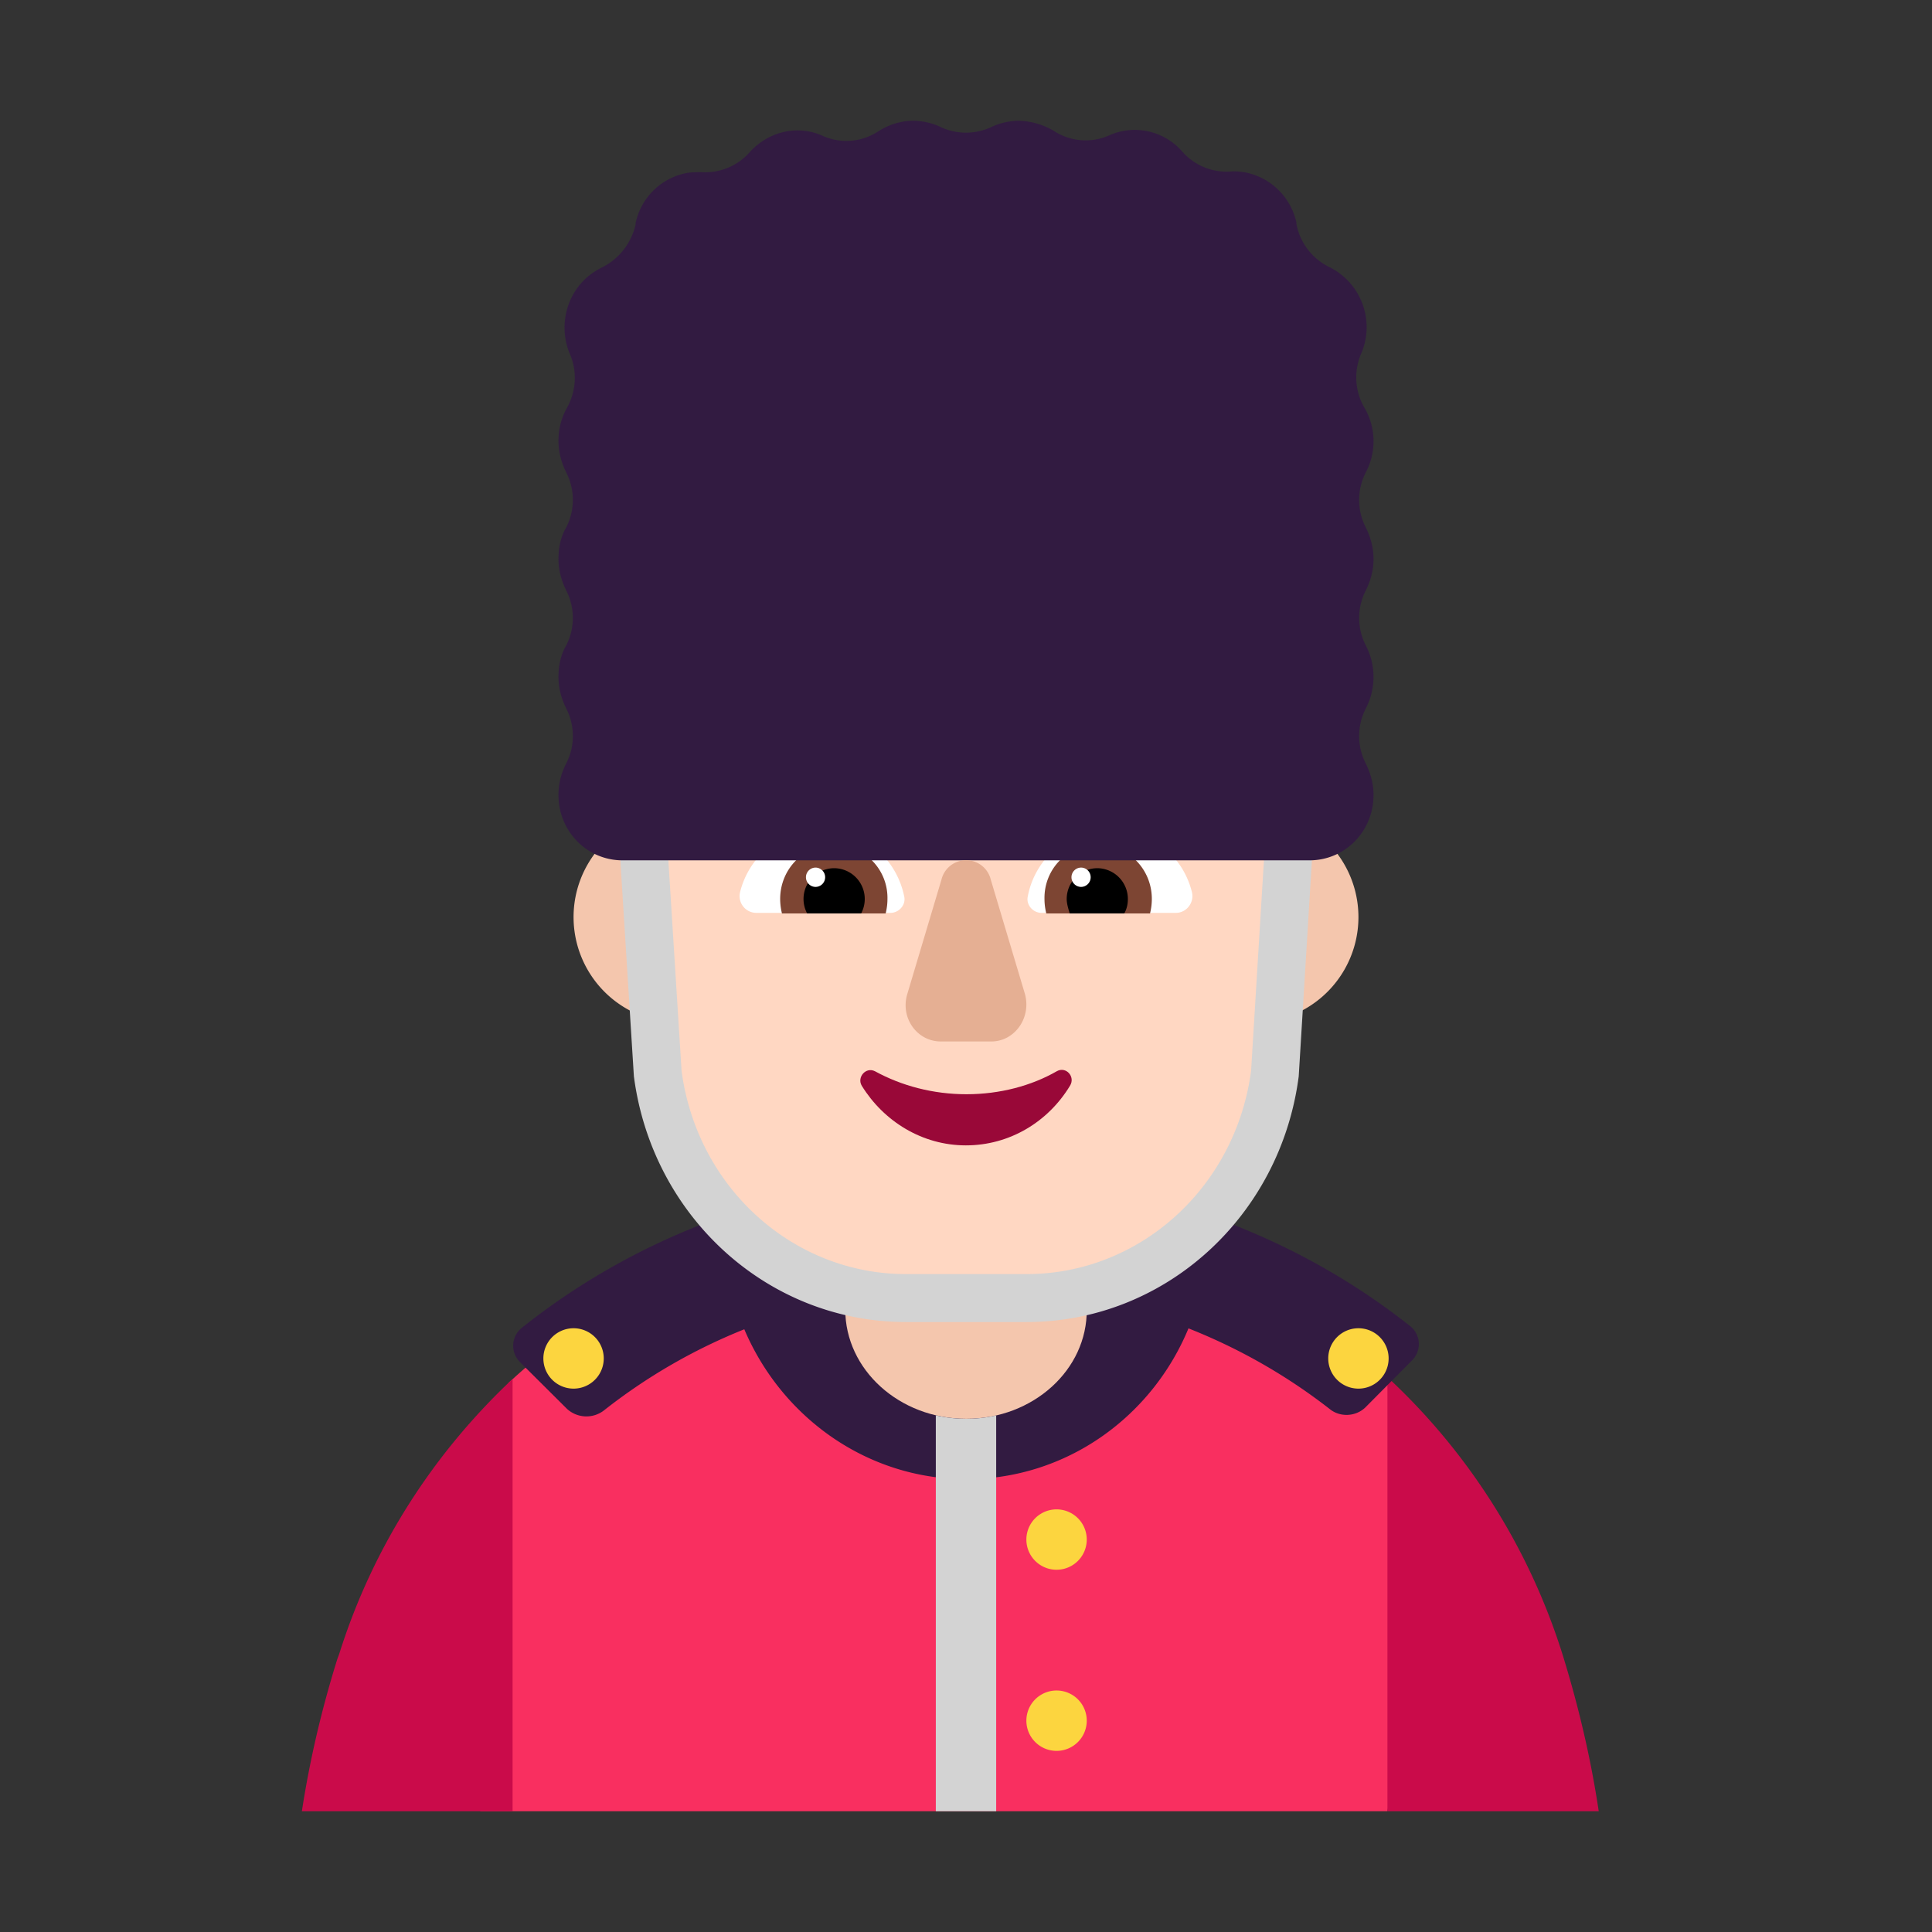 <svg xmlns="http://www.w3.org/2000/svg" width="3em" height="3em" viewBox="0 0 32 32"><rect x="0" y="0" width="32" height="32" fill="#333333" stroke="none"/><g fill="none"><path fill="#F4C6AD" d="M13 15.19a1.75 1.75 0 1 1-3.5 0a1.75 1.75 0 0 1 3.5 0m9.5 0a1.75 1.75 0 1 1-3.5 0a1.75 1.75 0 0 1 3.5 0"/><path fill="#F92F60" d="m22.98 30l.52-3l-.52-4.19a10.6 10.6 0 0 0-7.22-2.83c-2.76 0-5.408 1.136-7.338 2.926l-.235 3.547L7.954 30z"/><path fill="#CA0B4A" d="M8.49 30v-7.16c-1.3 1.22-2.31 2.77-2.87 4.55l-.03.08c-.26.83-.46 1.68-.59 2.53zm17.99 0c-.13-.87-.33-1.72-.588-2.56a10.6 10.6 0 0 0-2.912-4.63V30z"/><path fill="#321B41" d="m8.618 22.566l.775.771a.476.476 0 0 0 .605.028a9.4 9.4 0 0 1 2.33-1.348c.618 1.458 2.034 2.483 3.677 2.483c1.657 0 3.074-1.032 3.68-2.498c.839.332 1.626.78 2.338 1.335c.17.14.433.13.594-.028l.765-.771a.38.38 0 0 0-.03-.577c-2.044-1.618-4.633-2.501-7.332-2.501c-2.72 0-5.317.893-7.372 2.529a.38.38 0 0 0-.03.576"/><path fill="#F4C6AD" d="M16.005 23.5c-1.107 0-2.005-.812-2.005-1.812V20.5h4v1.188c.01 1-.889 1.812-1.995 1.812"/><path fill="#FCD53F" d="M10 22.5a.5.5 0 1 1-1 0a.5.5 0 0 1 1 0m8 3a.5.5 0 1 1-1 0a.5.5 0 0 1 1 0m4.5-2.5a.5.5 0 1 0 0-1a.5.5 0 0 0 0 1M18 28.5a.5.5 0 1 1-1 0a.5.5 0 0 1 1 0"/><path fill="#FFD7C2" d="M15.554 7.63c-2.783 0-4.988 2.408-4.792 5.246l.392 5.696c.167 1.789 1.548 3.058 3.234 3.058h3.224c1.686 0 3.058-1.28 3.234-3.058l.392-5.696c.196-2.838-2.009-5.246-4.792-5.246z"/><path fill="#fff" d="M12.257 14.78c.15-.61.695-1.06 1.35-1.06c.676 0 1.241.49 1.37 1.13c.03.14-.089.27-.228.27h-2.224a.278.278 0 0 1-.268-.34m7.486 0a1.39 1.39 0 0 0-1.35-1.06c-.685 0-1.251.49-1.37 1.13c-.03.14.089.27.228.27h2.224c.178 0 .307-.17.268-.34"/><path fill="#7D4533" d="M12.922 14.89c0-.5.397-.9.894-.9c.486 0 .893.4.883.9q0 .12-.03.24h-1.717a1 1 0 0 1-.03-.24m6.156 0c0-.5-.398-.9-.894-.9s-.893.4-.884.9q0 .12.03.24h1.718a1 1 0 0 0 .03-.24"/><path fill="#000" d="M13.816 14.38a.51.51 0 0 1 .447.75h-.894a.51.51 0 0 1 .447-.75m4.358 0a.51.51 0 0 0-.506.51c0 .07.022.146.041.211l.009.029h.903q.06-.105.06-.24a.51.51 0 0 0-.507-.51"/><path fill="#fff" d="M13.667 14.53a.16.16 0 0 1-.159.16a.16.16 0 0 1-.159-.16a.16.16 0 0 1 .16-.16a.16.16 0 0 1 .158.16m4.398 0a.16.16 0 0 1-.159.16a.16.16 0 0 1-.159-.16a.16.16 0 0 1 .16-.16a.16.16 0 0 1 .158.16"/><path fill="#D3D3D3" d="m10.896 11.475l-.792.05l.395 6.3c.301 2.32 2.214 4.072 4.507 4.072h1.998c2.294 0 4.207-1.752 4.507-4.071l.385-6.302l-.792-.048l-.382 6.26c-.258 1.939-1.85 3.367-3.718 3.367h-1.998c-1.868 0-3.46-1.428-3.717-3.367zM16.005 23.5q-.263 0-.505-.058V30h1v-6.556a2.2 2.2 0 0 1-.495.056"/><path fill="#321B41" d="M22.75 9.258c0-.19-.05-.361-.128-.521a1 1 0 0 1 0-.913a1.1 1.1 0 0 0-.03-1.083a1 1 0 0 1-.039-.902a1.11 1.11 0 0 0-.53-1.413a1 1 0 0 1-.551-.722v-.02a1.08 1.08 0 0 0-.866-.832c-.078-.01-.157-.02-.236-.01a.98.98 0 0 1-.796-.34a1.04 1.04 0 0 0-1.2-.261a.96.96 0 0 1-.914-.07A1.2 1.2 0 0 0 16.87 2a1.1 1.1 0 0 0-.442.1a.99.99 0 0 1-.856 0a1.1 1.1 0 0 0-.442-.1c-.216 0-.423.07-.59.18a.96.96 0 0 1-.914.07a1 1 0 0 0-.413-.09c-.315 0-.59.14-.787.351a.98.98 0 0 1-.796.341c-.08 0-.158 0-.237.01a1.07 1.07 0 0 0-.865.832v.02a1.05 1.05 0 0 1-.57.722c-.236.12-.423.31-.531.581c-.108.281-.098.582.01.842c.128.291.108.622-.05.903c-.088.16-.137.34-.137.541c0 .19.05.36.128.521a1 1 0 0 1 0 .912c-.089.15-.128.331-.128.522c0 .19.05.36.128.521a1 1 0 0 1 0 .912c-.089.15-.128.331-.128.522c0 .19.05.36.128.52a1 1 0 0 1 0 .913c-.079.15-.128.33-.128.521c0 .602.472 1.083 1.062 1.083h11.377c.589 0 1.061-.481 1.061-1.083c0-.19-.05-.36-.128-.52a1 1 0 0 1 0-.913a1.13 1.13 0 0 0 0-1.043a1 1 0 0 1 0-.912c.079-.16.128-.33.128-.521"/><path fill="#E5AF93" d="m15.594 14.568l-.566 1.895c-.12.394.159.787.556.787h.835c.388 0 .666-.393.557-.787l-.566-1.895a.42.42 0 0 0-.816 0"/><path fill="#990838" d="M16.008 18.124c-.553 0-1.076-.14-1.514-.38c-.153-.079-.305.1-.22.24c.363.588 1 .987 1.724.987s1.362-.389 1.724-.987c.095-.15-.067-.329-.22-.24c-.418.24-.942.38-1.494.38"/></g></svg>